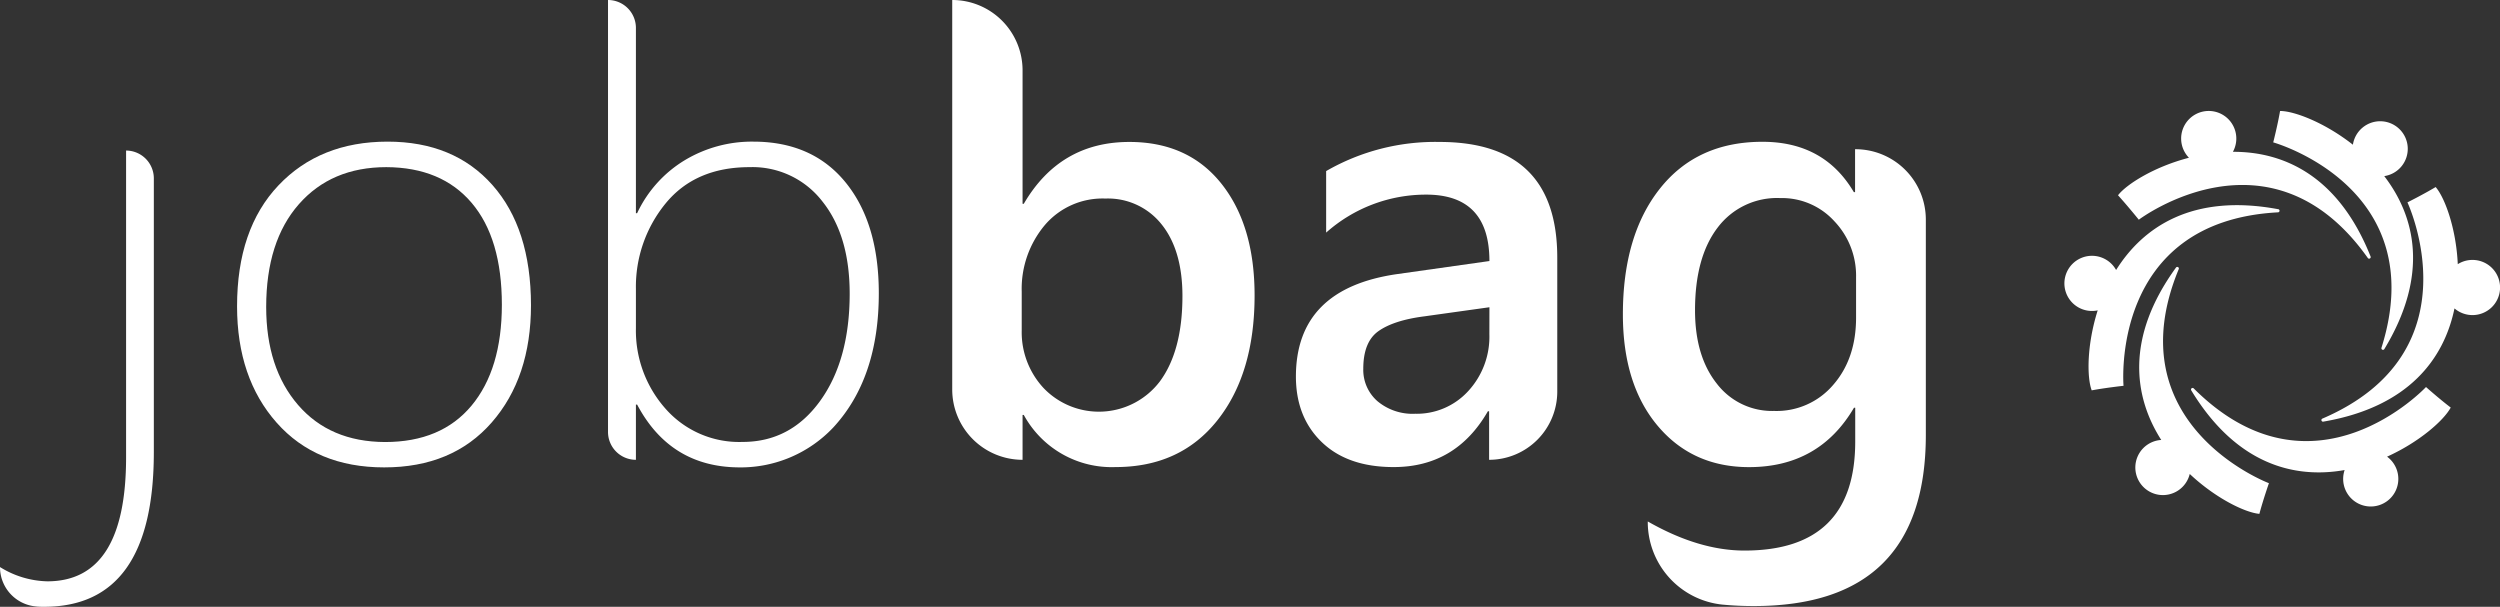 <svg xmlns="http://www.w3.org/2000/svg" viewBox="0 0 471.29 114.39"><rect x="0" y="0" width="471.29" height="114.39" fill="#333333" stroke="none"/><defs><style>.cls-1{fill:#fff;}</style></defs><title>Asset 4</title><g id="Layer_2" data-name="Layer 2"><g id="Layer_1-2" data-name="Layer 1"><path class="cls-1" d="M72.42,88.11q-12.81,0-20.27-8.43T44.69,57.75q0-14.58,7.81-22.81T73.05,26.7q12.53,0,19.78,8.18t7.27,22.64q0,13.66-7.41,22.13T72.42,88.11Zm.4-56.6q-10.35,0-16.49,7T50.18,57.86q0,11.51,6,18.47t16.41,7q10.59,0,16.3-6.86t5.72-19q0-12.52-5.69-19.22T72.82,31.51Z"/><path class="cls-1" d="M120.11,76.27h-.23V86.68h0a5.25,5.25,0,0,1-5.26-5.26V0h0a5.27,5.27,0,0,1,5.26,5.26V40.19h.23a23.13,23.13,0,0,1,9-10A24.57,24.57,0,0,1,142,26.7q11.15,0,17.41,7.69t6.26,20.9q0,16-8.57,25.28a24,24,0,0,1-17.86,7.54Q126.32,88,120.11,76.27Zm-.23-21.78v7.38A22.17,22.17,0,0,0,125.42,77,18.49,18.49,0,0,0,140,83.31q9,0,14.58-7.69t5.6-20.22q0-11-5.15-17.43a16.64,16.64,0,0,0-13.72-6.46q-10.23,0-15.84,6.85A24.78,24.78,0,0,0,119.88,54.49Z"/><path class="cls-1" d="M193,78.22h-.23v8.46h0a13.26,13.26,0,0,1-13.26-13.26V0h0a13.26,13.26,0,0,1,13.26,13.26V38.42H193q6.81-11.66,19.9-11.66,11.09,0,17.35,7.86t6.26,21.07q0,14.7-7,23.53t-19.21,8.83A18.87,18.87,0,0,1,193,78.22ZM192.61,55v7.26a15.46,15.46,0,0,0,4.09,10.86,14.43,14.43,0,0,0,22-1.28q4.2-5.75,4.21-16,0-8.64-3.92-13.53a12.9,12.9,0,0,0-10.61-4.88,14.29,14.29,0,0,0-11.41,5A18.67,18.67,0,0,0,192.61,55Z"/><path class="cls-1" d="M280.72,86.68h0V77.53h-.23q-6.06,10.53-17.78,10.52-8.64,0-13.52-4.69T244.3,71q0-16.59,19.09-19.33l17.39-2.46q0-12.51-11.9-12.52A28.29,28.29,0,0,0,250,43.85V32.25a41.18,41.18,0,0,1,21.39-5.49q22.19,0,22.18,21.84V73.82A12.86,12.86,0,0,1,280.72,86.68Zm.06-28.76-12.3,1.72c-3.81.49-6.68,1.42-8.6,2.77S257,66.13,257,69.53a7.83,7.83,0,0,0,2.66,6.09A10.31,10.31,0,0,0,266.77,78a13.13,13.13,0,0,0,10-4.26,15.1,15.1,0,0,0,4-10.72Z"/><path class="cls-1" d="M363.05,82q0,32.25-32.42,32.25-3.09,0-6-.28a15.67,15.67,0,0,1-14-15.67h0q9.6,5.49,18.24,5.49,20.86,0,20.87-20.53v-6.4h-.23q-6.57,11.2-19.78,11.2-10.69,0-17.24-7.8t-6.55-21q0-14.92,7-23.73t19.33-8.8q11.61,0,17.21,9.49h.23V28.13h0A13.27,13.27,0,0,1,363.05,41.4ZM349.9,59.87V52.26a14.88,14.88,0,0,0-4.09-10.55,13.35,13.35,0,0,0-10.2-4.37,14,14,0,0,0-11.81,5.57q-4.26,5.58-4.26,15.58,0,8.64,4.09,13.81a13.12,13.12,0,0,0,10.83,5.17,14,14,0,0,0,11.15-4.94C348.48,69.23,349.9,65,349.9,59.87Z"/><path class="cls-1" d="M29,85.24q0,29.15-20.69,29.15c-.55,0-1.11,0-1.67-.08A7.44,7.44,0,0,1,0,106.9H0a17.59,17.59,0,0,0,8.92,2.69q14.85,0,14.85-23.38V28.38h0A5.25,5.25,0,0,1,29,33.63Z"/><path class="cls-1" d="M449.47,33.2a5.2,5.2,0,1,0-5.91-5.92c-5.33-4.19-11.08-6.36-13.73-6.36-.45,2.63-1.29,5.92-1.29,5.92s30,8.4,20.4,38.74a.3.3,0,0,0,.54.24C458,51.76,455.29,40.78,449.47,33.2Z"/><path class="cls-1" d="M462.71,58.14a5.2,5.2,0,1,0,.62-8.34c-.31-6.77-2.44-12.54-4.17-14.54-2.28,1.37-5.32,2.89-5.32,2.89s13.24,28.17-16,40.75a.3.3,0,0,0,.17.58C454.21,76.7,460.77,67.5,462.71,58.14Z"/><path class="cls-1" d="M442,88.61a5.2,5.2,0,1,0,8-2.52c6.18-2.8,10.75-6.91,12-9.26-2.12-1.61-4.66-3.87-4.66-3.87s-21.26,22.75-43.78.27a.3.3,0,0,0-.47.37C421.61,87.6,432.58,90.29,442,88.61Z"/><path class="cls-1" d="M407.43,82.94a5.2,5.2,0,1,0,5.37,6.41c4.94,4.64,10.49,7.29,13.13,7.52.68-2.57,1.8-5.78,1.8-5.78s-29.14-11-17-40.36a.3.3,0,0,0-.52-.29C400.58,63.72,402.29,74.89,407.43,82.94Z"/><path class="cls-1" d="M398.92,50.9a5.2,5.2,0,1,0-3.47,7.61c-2.05,6.46-2.06,12.61-1.13,15.08,2.61-.49,6-.86,6-.86s-2.66-31,29.11-32.7a.3.3,0,0,0,0-.6C413.31,36.44,404,42.79,398.92,50.9Z"/><path class="cls-1" d="M420.94,28.62a5.2,5.2,0,1,0-8.29,1.12c-6.56,1.7-11.77,5-13.37,7.07,1.81,2,3.92,4.61,3.92,4.61S428,22.66,446.38,48.65a.3.3,0,0,0,.52-.28C440.84,33.11,430.49,28.58,420.94,28.62Z"/></g></g></svg>